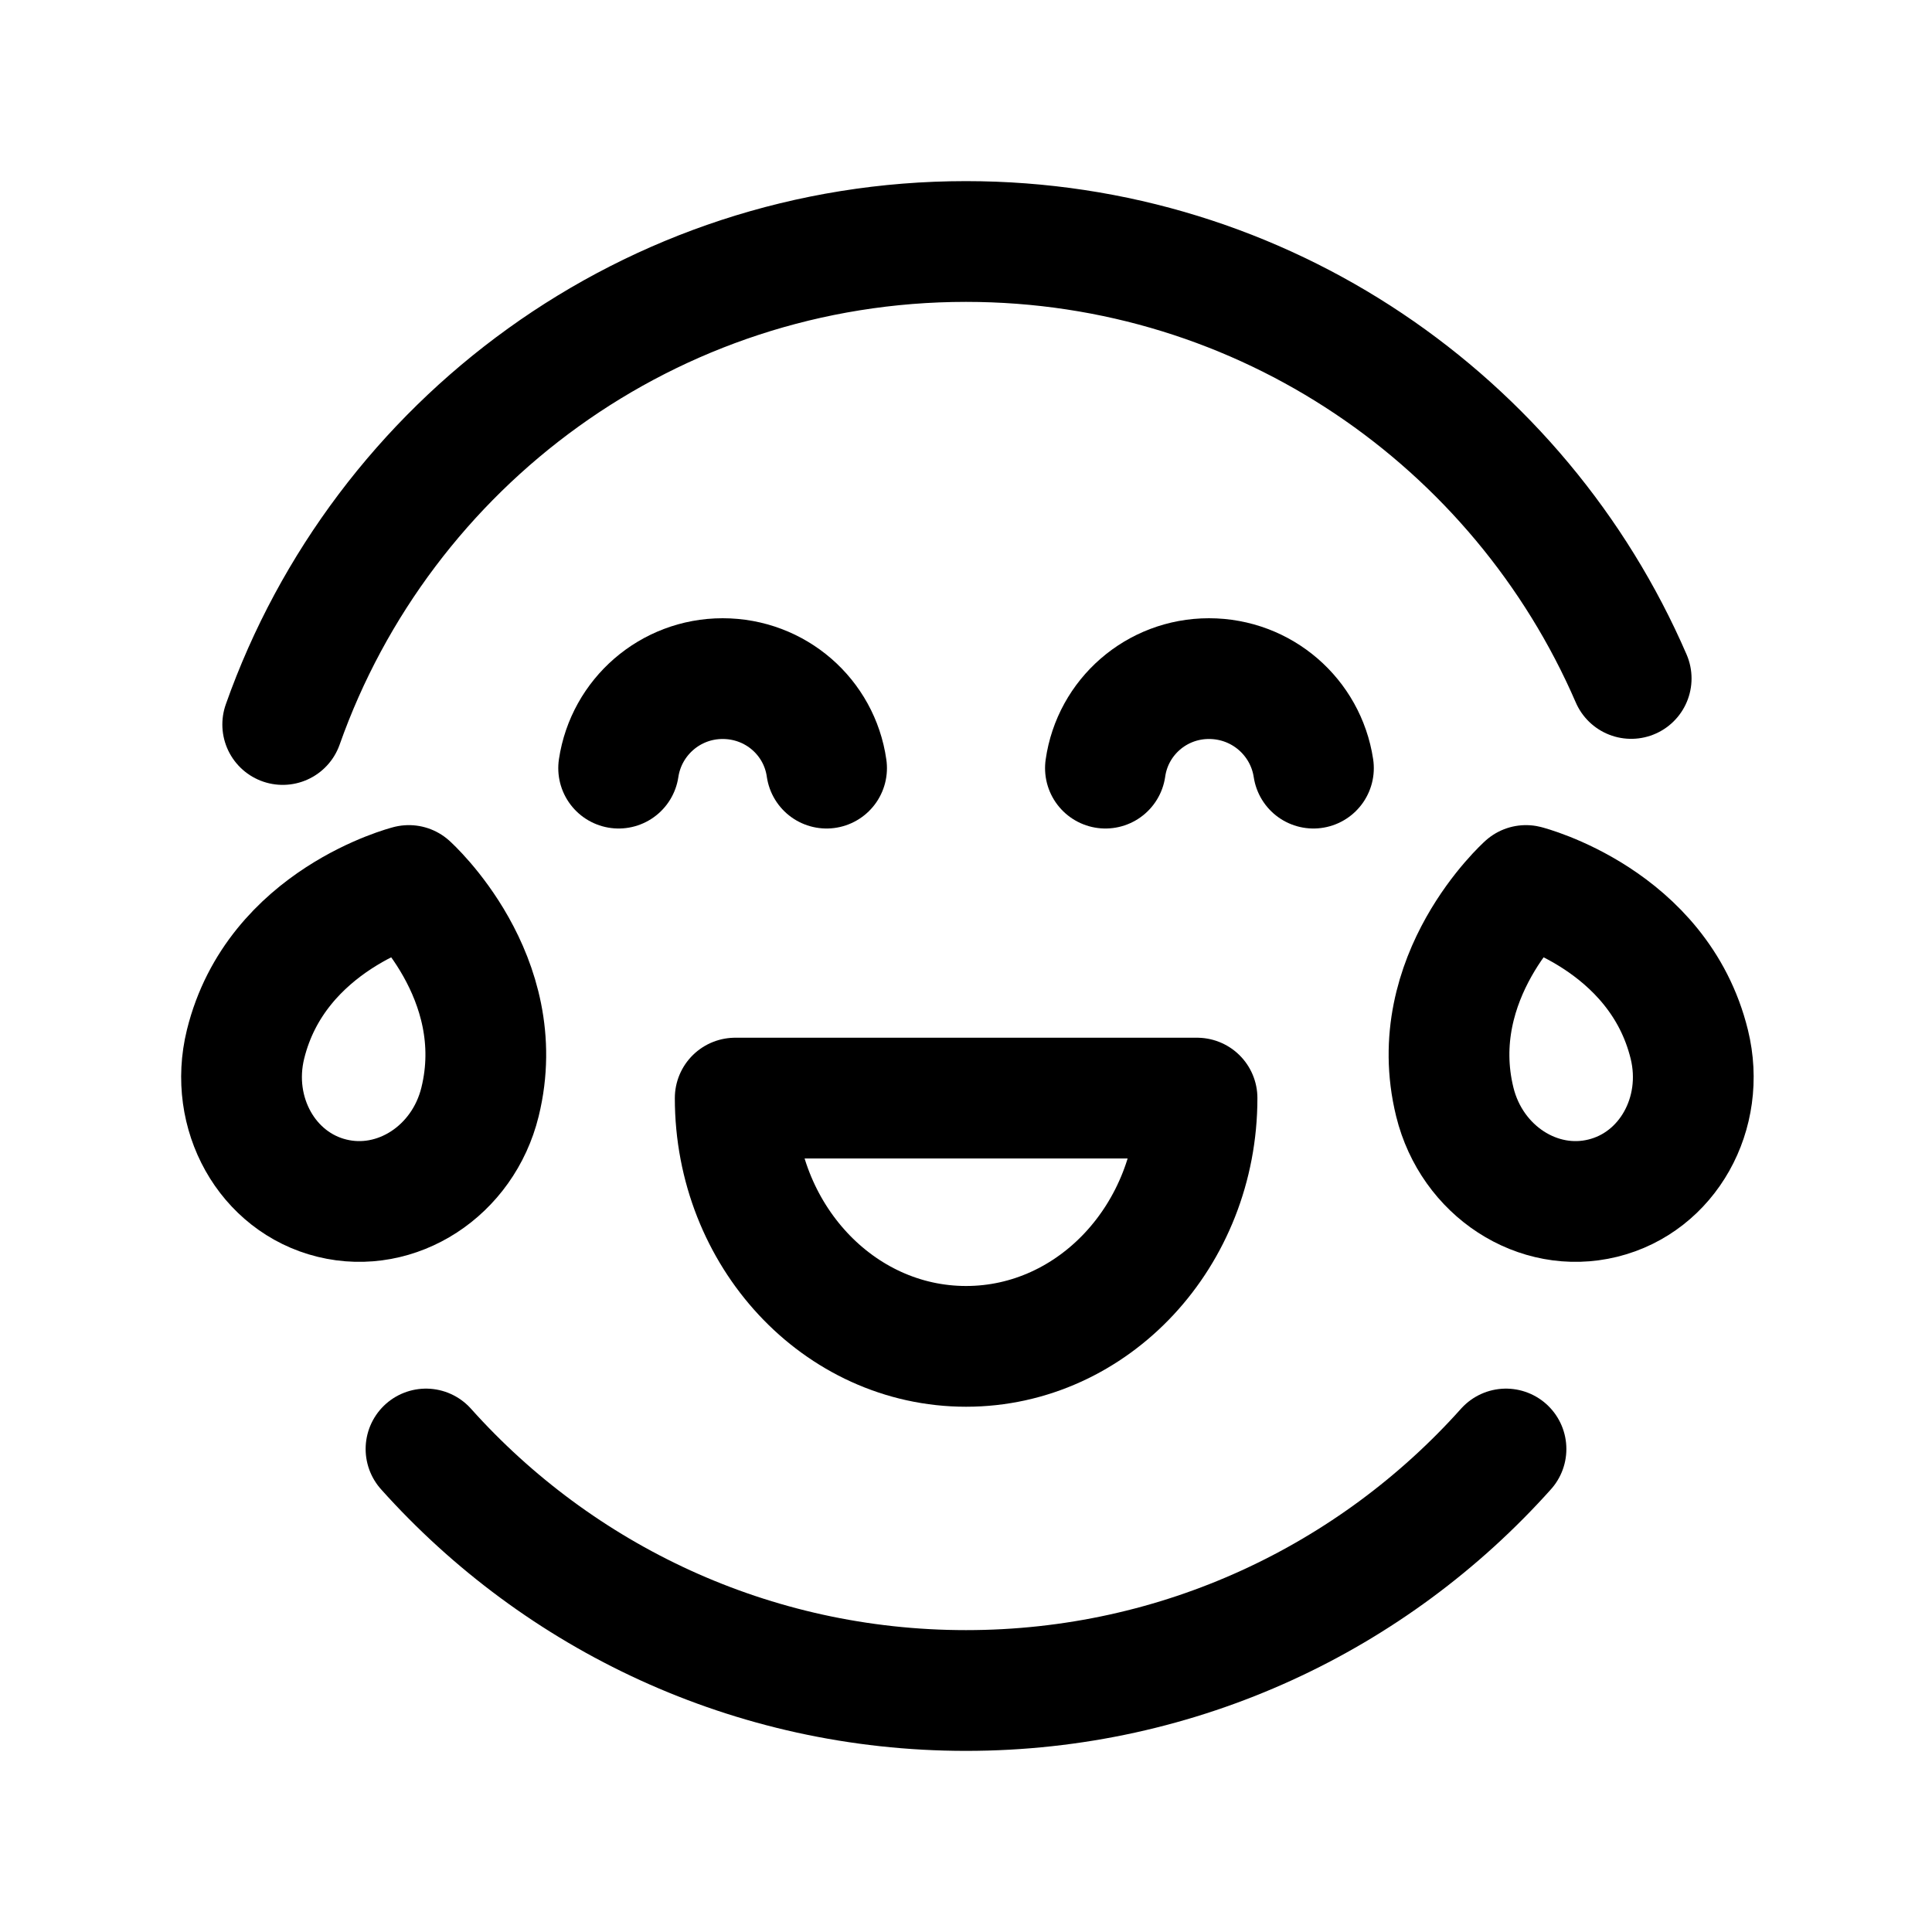<svg width="24" height="24" viewBox="0 0 24 24" fill="none" xmlns="http://www.w3.org/2000/svg">
<path d="M20.263 8.428C18.881 5.234 15.701 3 12 3C8.081 3 4.747 5.504 3.512 9" stroke="black" stroke-width="1.5" stroke-linecap="round" stroke-linejoin="round"/>
<path d="M3.05 12.973C2.839 13.831 3.32 14.687 4.124 14.884C4.929 15.082 5.752 14.547 5.963 13.689C6.345 12.135 5.079 11 5.079 11C5.079 11 3.432 11.419 3.05 12.973Z" stroke="black" stroke-width="1.5" stroke-linecap="round" stroke-linejoin="round"/>
<path d="M20.985 12.973C21.196 13.831 20.715 14.687 19.91 14.884C19.106 15.082 18.283 14.547 18.072 13.689C17.69 12.135 18.956 11 18.956 11C18.956 11 20.603 11.419 20.985 12.973Z" stroke="black" stroke-width="1.5" stroke-linecap="round" stroke-linejoin="round"/>
<path d="M7.685 9.542C7.78 8.908 8.325 8.43 8.977 8.43C9.634 8.43 10.178 8.908 10.268 9.542" stroke="black" stroke-width="1.5" stroke-linecap="round" stroke-linejoin="round"/>
<path d="M13.732 9.542C13.822 8.908 14.366 8.43 15.018 8.43C15.675 8.43 16.22 8.908 16.316 9.542" stroke="black" stroke-width="1.5" stroke-linecap="round" stroke-linejoin="round"/>
<path d="M5.292 18C6.94 19.841 9.335 21 12 21C14.666 21 17.061 19.841 18.708 18" stroke="black" stroke-width="1.5" stroke-linecap="round" stroke-linejoin="round"/>
<path fill-rule="evenodd" clip-rule="evenodd" d="M14.87 13.641C14.87 15.343 13.585 16.725 12.001 16.725C10.417 16.725 9.133 15.343 9.133 13.641H14.87Z" stroke="black" stroke-width="1.5" stroke-linecap="round" stroke-linejoin="round"/>
</svg>